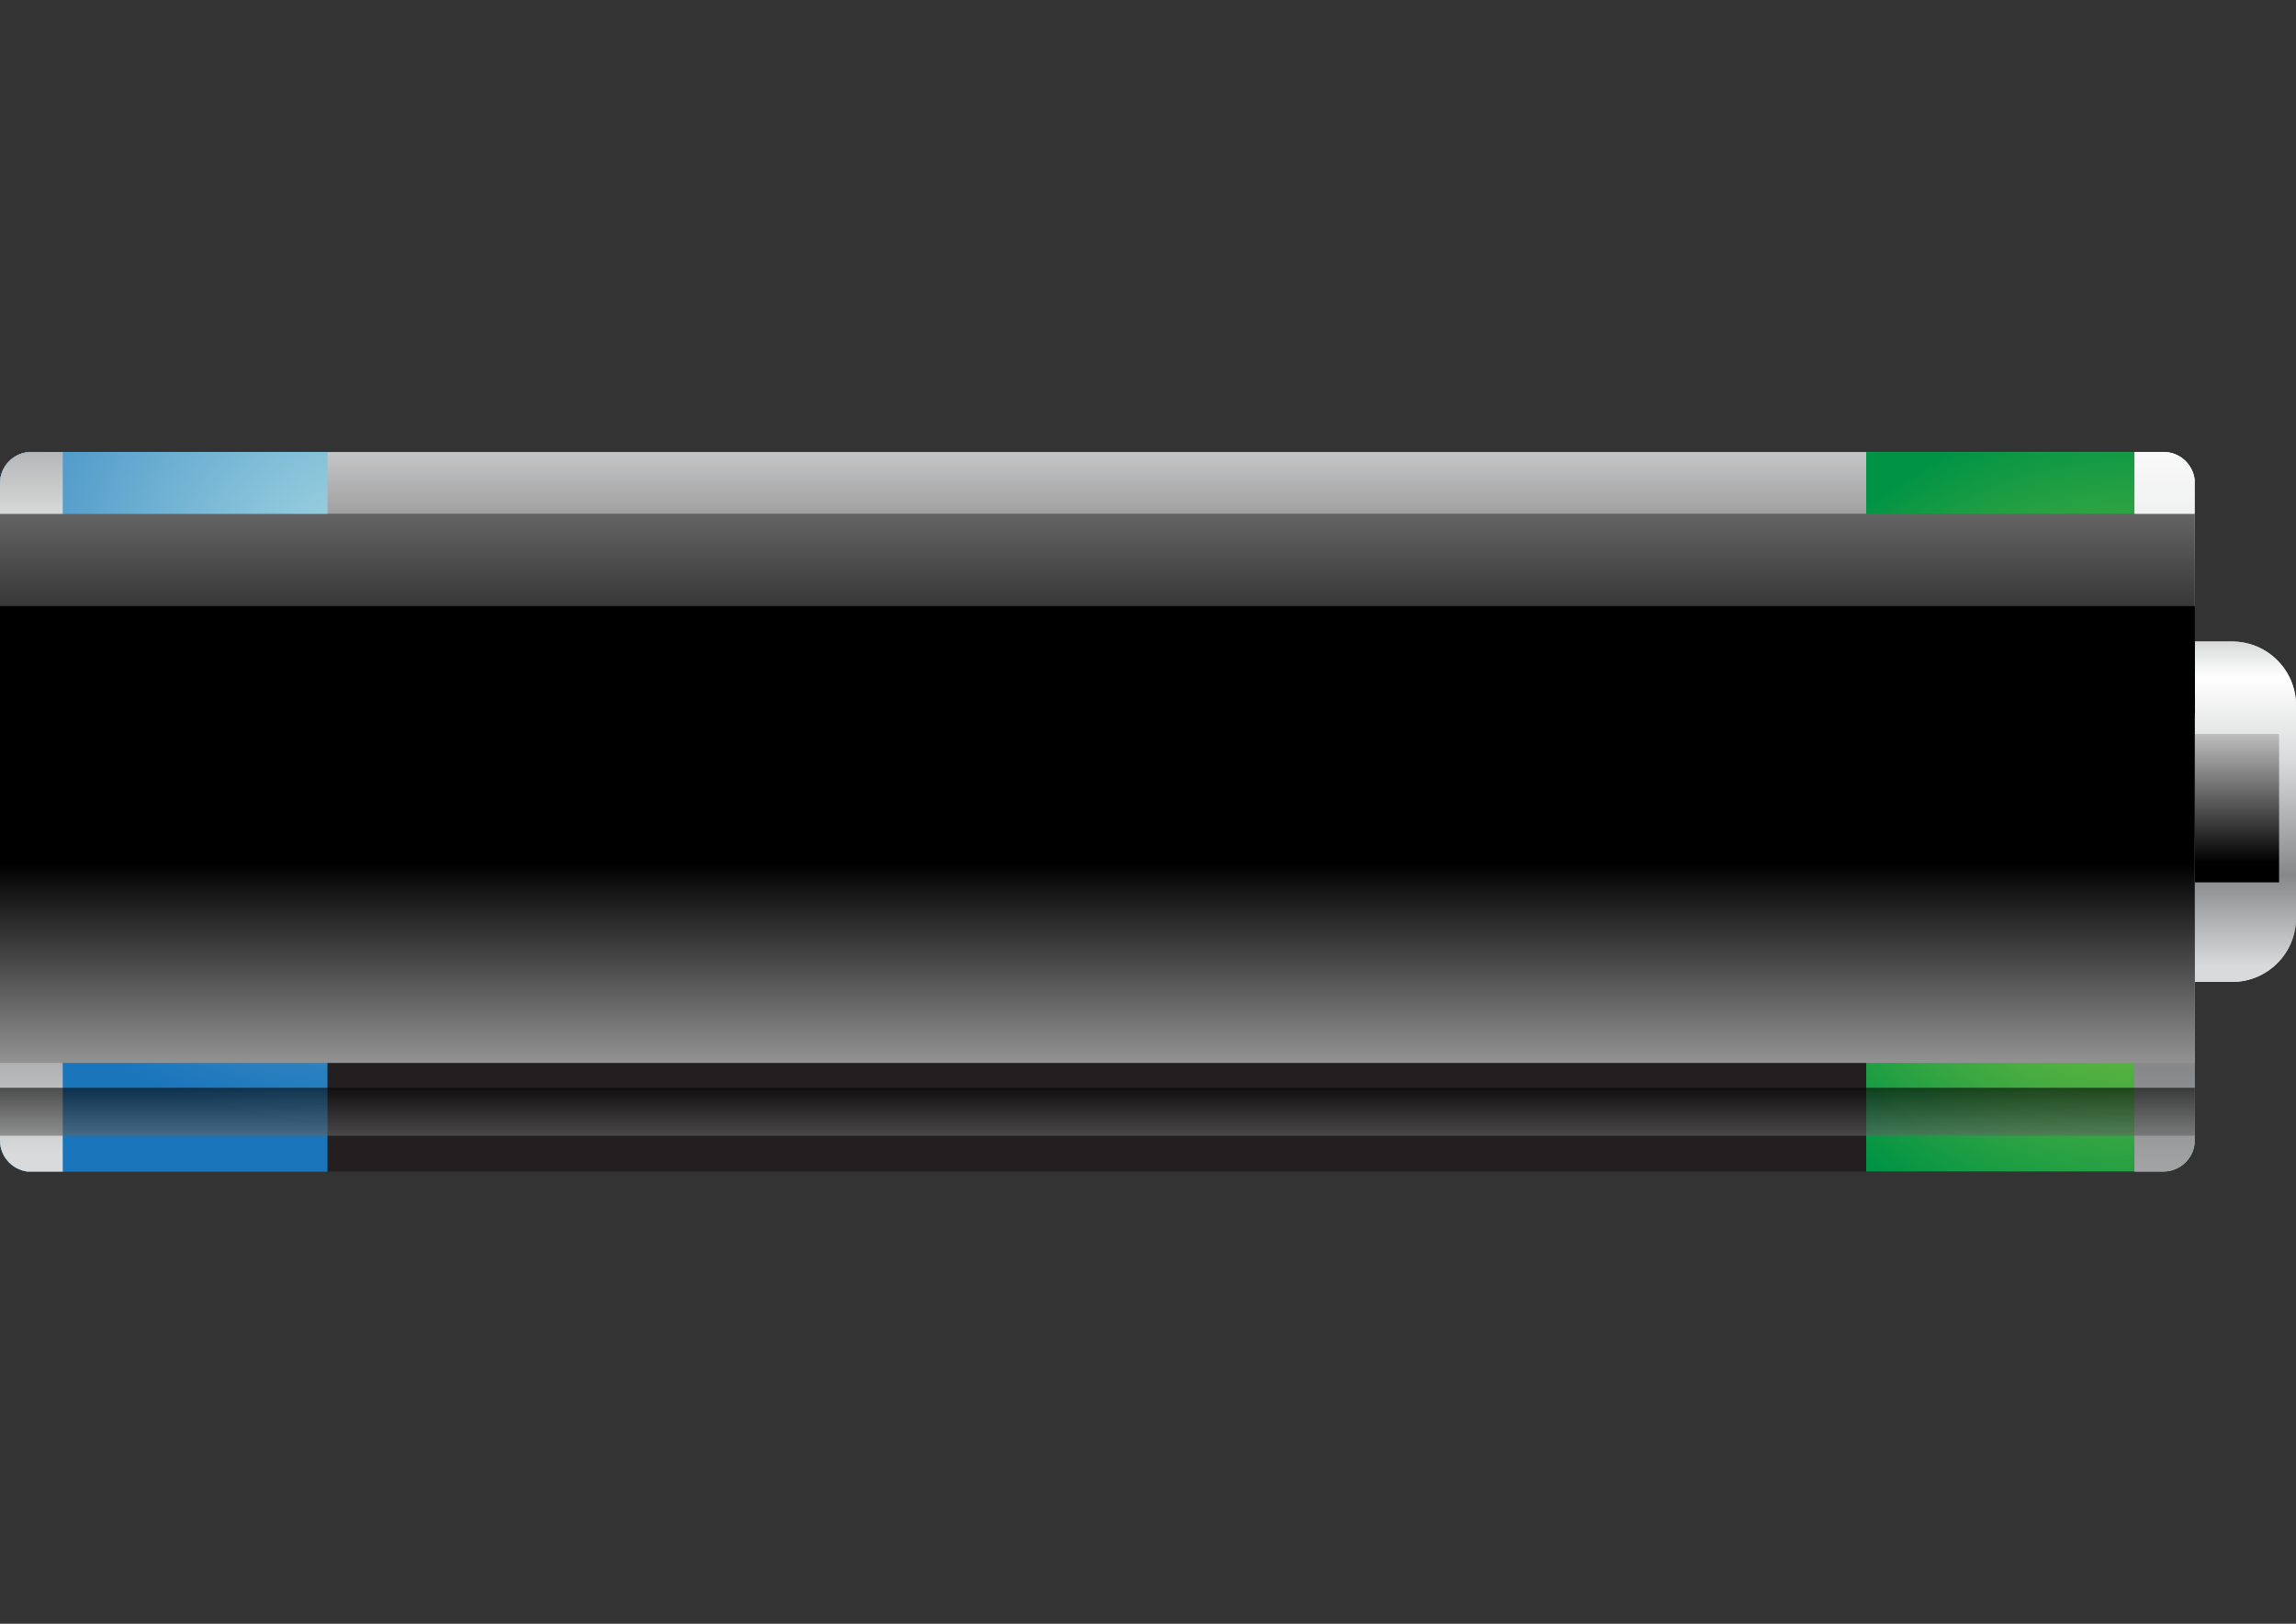 <?xml version="1.0" encoding="utf-8"?>
<!-- Generator: Adobe Illustrator 17.1.0, SVG Export Plug-In . SVG Version: 6.00 Build 0)  -->
<!DOCTYPE svg PUBLIC "-//W3C//DTD SVG 1.1//EN" "http://www.w3.org/Graphics/SVG/1.1/DTD/svg11.dtd">
<svg version="1.1" id="Lager_1" xmlns="http://www.w3.org/2000/svg" xmlns:xlink="http://www.w3.org/1999/xlink" x="0px" y="0px"
	 viewBox="0 0 841.9 595.3" enable-background="new 0 0 841.9 595.3" xml:space="preserve">
<rect x="0" y="0" width="841.9" height="595.3" fill="#333333" stroke="none"/>
<g>
	<defs>
		<rect id="SVGID_1_" width="841.9" height="595.3"/>
	</defs>
	<clipPath id="SVGID_2_">
		<use xlink:href="#SVGID_1_"  overflow="visible"/>
	</clipPath>
	<g clip-path="url(#SVGID_2_)">
		<defs>
			<path id="SVGID_3_" d="M643,235.2c-12.9,0-23.4,10.5-23.4,23.4v78c0,12.9,10.5,23.4,23.4,23.4h175.5c12.9,0,23.4-10.5,23.4-23.4
				v-78c0-12.9-10.5-23.4-23.4-23.4H643z"/>
		</defs>
		<clipPath id="SVGID_4_">
			<use xlink:href="#SVGID_3_"  overflow="visible"/>
		</clipPath>
		
			<linearGradient id="SVGID_5_" gradientUnits="userSpaceOnUse" x1="0" y1="595.275" x2="1" y2="595.275" gradientTransform="matrix(0 -132.252 -132.252 0 79457.156 354.429)">
			<stop  offset="0" style="stop-color:#D9DADB"/>
			<stop  offset="0.253" style="stop-color:#87888A"/>
			<stop  offset="0.571" style="stop-color:#D9DADB"/>
			<stop  offset="0.802" style="stop-color:#FFFFFF"/>
			<stop  offset="1" style="stop-color:#B1B3B4"/>
		</linearGradient>
		<rect x="619.6" y="235.2" clip-path="url(#SVGID_4_)" fill="url(#SVGID_5_)" width="222.3" height="124.8"/>
	</g>
	<g clip-path="url(#SVGID_2_)">
		<defs>
			<path id="SVGID_6_" d="M643,235.2c-12.9,0-23.4,10.5-23.4,23.4v78c0,12.9,10.5,23.4,23.4,23.4h175.5c12.9,0,23.4-10.5,23.4-23.4
				v-78c0-12.9-10.5-23.4-23.4-23.4H643z"/>
		</defs>
		<clipPath id="SVGID_7_">
			<use xlink:href="#SVGID_6_"  overflow="visible"/>
		</clipPath>
		
			<linearGradient id="SVGID_8_" gradientUnits="userSpaceOnUse" x1="0" y1="595.275" x2="1" y2="595.275" gradientTransform="matrix(0 -132.252 -132.252 0 79457.156 354.429)">
			<stop  offset="0" style="stop-color:#D9DADB"/>
			<stop  offset="0.253" style="stop-color:#87888A"/>
			<stop  offset="0.571" style="stop-color:#D9DADB"/>
			<stop  offset="0.802" style="stop-color:#FFFFFF"/>
			<stop  offset="1" style="stop-color:#B1B3B4"/>
		</linearGradient>
		<rect x="619.6" y="235.2" clip-path="url(#SVGID_7_)" fill="url(#SVGID_8_)" width="222.3" height="124.8"/>
	</g>
	<g clip-path="url(#SVGID_2_)">
		<defs>
			<path id="SVGID_9_" d="M11.5,165.7c-6.3,0-11.5,5.1-11.5,11.5v240.9c0,6.3,5.1,11.5,11.5,11.5h781.8c6.3,0,11.5-5.1,11.5-11.5
				V177.2c0-6.3-5.1-11.5-11.5-11.5H11.5z"/>
		</defs>
		<clipPath id="SVGID_10_">
			<use xlink:href="#SVGID_9_"  overflow="visible"/>
		</clipPath>
		
			<linearGradient id="SVGID_11_" gradientUnits="userSpaceOnUse" x1="0" y1="595.275" x2="1" y2="595.275" gradientTransform="matrix(-1.530000e-05 260.099 260.099 1.530000e-05 -154427.969 164.858)">
			<stop  offset="0" style="stop-color:#C6C7C8"/>
			<stop  offset="0.396" style="stop-color:#231F20"/>
			<stop  offset="1" style="stop-color:#231F20"/>
		</linearGradient>
		<rect x="0" y="165.7" clip-path="url(#SVGID_10_)" fill="url(#SVGID_11_)" width="804.8" height="263.8"/>
	</g>
	<g clip-path="url(#SVGID_2_)">
		<defs>
			<rect id="SVGID_12_" width="841.9" height="595.3"/>
		</defs>
		<clipPath id="SVGID_13_">
			<use xlink:href="#SVGID_12_"  overflow="visible"/>
		</clipPath>
		<g clip-path="url(#SVGID_13_)">
			<g>
				<defs>
					<rect id="SVGID_14_" x="804.8" y="269.1" width="30.9" height="54.4"/>
				</defs>
				<clipPath id="SVGID_15_">
					<use xlink:href="#SVGID_14_"  overflow="visible"/>
				</clipPath>
				<g clip-path="url(#SVGID_15_)">
					<defs>
						<rect id="SVGID_16_" x="804.8" y="269.1" width="30.9" height="54.4"/>
					</defs>
					<clipPath id="SVGID_17_">
						<use xlink:href="#SVGID_16_"  overflow="visible"/>
					</clipPath>
					
						<linearGradient id="SVGID_18_" gradientUnits="userSpaceOnUse" x1="0" y1="595.275" x2="1" y2="595.275" gradientTransform="matrix(0 63.188 63.188 0 -36793.984 252.968)">
						<stop  offset="0" style="stop-color:#FFFFFF"/>
						<stop  offset="1" style="stop-color:#000000"/>
					</linearGradient>
					<rect x="804.8" y="269.1" clip-path="url(#SVGID_17_)" fill="url(#SVGID_18_)" width="30.9" height="54.4"/>
				</g>
			</g>
		</g>
	</g>
	<g clip-path="url(#SVGID_2_)">
		<defs>
			<path id="SVGID_19_" d="M684.3,165.7v263.8h109c6.3,0,11.5-5.1,11.5-11.5V177.2c0-6.3-5.1-11.5-11.5-11.5H684.3z"/>
		</defs>
		<clipPath id="SVGID_20_">
			<use xlink:href="#SVGID_19_"  overflow="visible"/>
		</clipPath>
		
			<radialGradient id="SVGID_21_" cx="0" cy="595.275" r="1" gradientTransform="matrix(154.252 0 0 -154.252 781.24 92127.547)" gradientUnits="userSpaceOnUse">
			<stop  offset="0" style="stop-color:#BED63A"/>
			<stop  offset="1" style="stop-color:#009345"/>
		</radialGradient>
		<rect x="684.3" y="165.7" clip-path="url(#SVGID_20_)" fill="url(#SVGID_21_)" width="120.5" height="263.8"/>
	</g>
	<g clip-path="url(#SVGID_2_)">
		<defs>
			<path id="SVGID_22_" d="M11.5,165.7c-6.3,0-11.5,5.1-11.5,11.5v240.9c0,6.3,5.1,11.5,11.5,11.5H120V165.7H11.5z"/>
		</defs>
		<clipPath id="SVGID_23_">
			<use xlink:href="#SVGID_22_"  overflow="visible"/>
		</clipPath>
		
			<radialGradient id="SVGID_24_" cx="0" cy="595.275" r="1" gradientTransform="matrix(196.631 0 0 -196.631 136.148 117267.188)" gradientUnits="userSpaceOnUse">
			<stop  offset="0" style="stop-color:#AEDEE4"/>
			<stop  offset="1" style="stop-color:#1B75BB"/>
		</radialGradient>
		<rect y="165.7" clip-path="url(#SVGID_23_)" fill="url(#SVGID_24_)" width="120" height="263.8"/>
	</g>
	<g clip-path="url(#SVGID_2_)">
		<defs>
			<path id="SVGID_25_" d="M11.5,165.7c-6.3,0-11.5,5.1-11.5,11.5v240.9c0,6.3,5.1,11.5,11.5,11.5H23V165.7H11.5z"/>
		</defs>
		<clipPath id="SVGID_26_">
			<use xlink:href="#SVGID_25_"  overflow="visible"/>
		</clipPath>
		
			<linearGradient id="SVGID_27_" gradientUnits="userSpaceOnUse" x1="0" y1="595.275" x2="1" y2="595.275" gradientTransform="matrix(-1.530000e-05 -260.099 -260.099 1.530000e-05 154842.062 423.487)">
			<stop  offset="0" style="stop-color:#D9DADB"/>
			<stop  offset="0.253" style="stop-color:#87888A"/>
			<stop  offset="0.571" style="stop-color:#D9DADB"/>
			<stop  offset="0.802" style="stop-color:#FFFFFF"/>
			<stop  offset="1" style="stop-color:#B1B3B4"/>
		</linearGradient>
		<rect x="0" y="165.7" clip-path="url(#SVGID_26_)" fill="url(#SVGID_27_)" width="23" height="263.8"/>
	</g>
	<g clip-path="url(#SVGID_2_)">
		<defs>
			<path id="SVGID_28_" d="M782.7,165.7v263.8h10.6c6.3,0,11.5-5.1,11.5-11.5V177.2c0-6.3-5.1-11.5-11.5-11.5H782.7z"/>
		</defs>
		<clipPath id="SVGID_29_">
			<use xlink:href="#SVGID_28_"  overflow="visible"/>
		</clipPath>
		
			<linearGradient id="SVGID_30_" gradientUnits="userSpaceOnUse" x1="0" y1="595.275" x2="1" y2="595.275" gradientTransform="matrix(-1.530000e-05 -439.017 -439.017 1.530000e-05 262129.734 501.463)">
			<stop  offset="0" style="stop-color:#D9DADB"/>
			<stop  offset="0.253" style="stop-color:#87888A"/>
			<stop  offset="0.571" style="stop-color:#D9DADB"/>
			<stop  offset="0.802" style="stop-color:#FFFFFF"/>
			<stop  offset="1" style="stop-color:#B1B3B4"/>
		</linearGradient>
		<rect x="782.7" y="165.7" clip-path="url(#SVGID_29_)" fill="url(#SVGID_30_)" width="22" height="263.8"/>
	</g>
	<g clip-path="url(#SVGID_2_)">
		<defs>
			<rect id="SVGID_31_" width="841.9" height="595.3"/>
		</defs>
		<clipPath id="SVGID_32_">
			<use xlink:href="#SVGID_31_"  overflow="visible"/>
		</clipPath>
		<g clip-path="url(#SVGID_32_)">
			<g>
				<defs>
					<rect id="SVGID_33_" y="188.4" width="804.8" height="73.5"/>
				</defs>
				<clipPath id="SVGID_34_">
					<use xlink:href="#SVGID_33_"  overflow="visible"/>
				</clipPath>
				<g clip-path="url(#SVGID_34_)">
					<defs>
						<rect id="SVGID_35_" y="188.4" width="804.8" height="73.5"/>
					</defs>
					<clipPath id="SVGID_36_">
						<use xlink:href="#SVGID_35_"  overflow="visible"/>
					</clipPath>
					
						<linearGradient id="SVGID_37_" gradientUnits="userSpaceOnUse" x1="0" y1="595.275" x2="1" y2="595.275" gradientTransform="matrix(-1.530000e-05 193.972 193.972 1.530000e-05 -115064.109 70.811)">
						<stop  offset="0" style="stop-color:#FFFFFF"/>
						<stop  offset="1" style="stop-color:#000000"/>
					</linearGradient>
					<rect x="0" y="188.4" clip-path="url(#SVGID_36_)" fill="url(#SVGID_37_)" width="804.8" height="73.5"/>
				</g>
			</g>
		</g>
	</g>
	<g clip-path="url(#SVGID_2_)">
		<defs>
			<path id="SVGID_38_" d="M11.5,165.7c-6.3,0-11.5,5.1-11.5,11.5v240.9c0,6.3,5.1,11.5,11.5,11.5H120V165.7H11.5z"/>
		</defs>
		<clipPath id="SVGID_39_">
			<use xlink:href="#SVGID_38_"  overflow="visible"/>
		</clipPath>
		
			<radialGradient id="SVGID_40_" cx="0" cy="595.275" r="1" gradientTransform="matrix(196.631 0 0 -196.631 136.148 117267.188)" gradientUnits="userSpaceOnUse">
			<stop  offset="0" style="stop-color:#AEDEE4"/>
			<stop  offset="1" style="stop-color:#1B75BB"/>
		</radialGradient>
		<rect y="165.7" clip-path="url(#SVGID_39_)" fill="url(#SVGID_40_)" width="120" height="263.8"/>
	</g>
	<g clip-path="url(#SVGID_2_)">
		<defs>
			<path id="SVGID_41_" d="M11.5,165.7c-6.3,0-11.5,5.1-11.5,11.5v240.9c0,6.3,5.1,11.5,11.5,11.5H23V165.7H11.5z"/>
		</defs>
		<clipPath id="SVGID_42_">
			<use xlink:href="#SVGID_41_"  overflow="visible"/>
		</clipPath>
		
			<linearGradient id="SVGID_43_" gradientUnits="userSpaceOnUse" x1="0" y1="595.275" x2="1" y2="595.275" gradientTransform="matrix(-1.530000e-05 -260.099 -260.099 1.530000e-05 154842.062 423.487)">
			<stop  offset="0" style="stop-color:#D9DADB"/>
			<stop  offset="0.253" style="stop-color:#87888A"/>
			<stop  offset="0.571" style="stop-color:#D9DADB"/>
			<stop  offset="0.802" style="stop-color:#FFFFFF"/>
			<stop  offset="1" style="stop-color:#B1B3B4"/>
		</linearGradient>
		<rect x="0" y="165.7" clip-path="url(#SVGID_42_)" fill="url(#SVGID_43_)" width="23" height="263.8"/>
	</g>
	<g clip-path="url(#SVGID_2_)">
		<defs>
			<path id="SVGID_44_" d="M782.7,165.7v263.8h10.6c6.3,0,11.5-5.1,11.5-11.5V177.2c0-6.3-5.1-11.5-11.5-11.5H782.7z"/>
		</defs>
		<clipPath id="SVGID_45_">
			<use xlink:href="#SVGID_44_"  overflow="visible"/>
		</clipPath>
		
			<linearGradient id="SVGID_46_" gradientUnits="userSpaceOnUse" x1="0" y1="595.275" x2="1" y2="595.275" gradientTransform="matrix(-1.530000e-05 -439.017 -439.017 1.530000e-05 262129.734 501.463)">
			<stop  offset="0" style="stop-color:#D9DADB"/>
			<stop  offset="0.253" style="stop-color:#87888A"/>
			<stop  offset="0.571" style="stop-color:#D9DADB"/>
			<stop  offset="0.802" style="stop-color:#FFFFFF"/>
			<stop  offset="1" style="stop-color:#B1B3B4"/>
		</linearGradient>
		<rect x="782.7" y="165.7" clip-path="url(#SVGID_45_)" fill="url(#SVGID_46_)" width="22" height="263.8"/>
	</g>
	<g clip-path="url(#SVGID_2_)">
		<defs>
			<polygon id="SVGID_47_" points="730.8,258.4 730.8,293.1 697.5,293.1 697.5,301.9 730.8,301.9 730.8,336.8 740.3,336.8 
				740.3,301.9 773.6,301.9 773.6,293.1 740.3,293.1 740.3,258.4 			"/>
		</defs>
		<clipPath id="SVGID_48_">
			<use xlink:href="#SVGID_47_"  overflow="visible"/>
		</clipPath>
		
			<linearGradient id="SVGID_49_" gradientUnits="userSpaceOnUse" x1="0" y1="595.274" x2="1" y2="595.274" gradientTransform="matrix(96.007 129.314 129.314 -96.007 -76269.18 57410.875)">
			<stop  offset="0" style="stop-color:#C6C7C8"/>
			<stop  offset="0.396" style="stop-color:#231F20"/>
			<stop  offset="1" style="stop-color:#231F20"/>
		</linearGradient>
		<polygon clip-path="url(#SVGID_48_)" fill="url(#SVGID_49_)" points="746.6,222 811.1,309 724.6,373.3 660,286.3 		"/>
	</g>
	<g clip-path="url(#SVGID_2_)">
		<defs>
			<rect id="SVGID_50_" width="841.9" height="595.3"/>
		</defs>
		<clipPath id="SVGID_51_">
			<use xlink:href="#SVGID_50_"  overflow="visible"/>
		</clipPath>
		<g clip-path="url(#SVGID_51_)">
			<g>
				<defs>
					<rect id="SVGID_52_" x="33.3" y="293.1" width="76.1" height="8.8"/>
				</defs>
				<clipPath id="SVGID_53_">
					<use xlink:href="#SVGID_52_"  overflow="visible"/>
				</clipPath>
				<g clip-path="url(#SVGID_53_)">
					<defs>
						<polygon id="SVGID_54_" points="76.1,293.1 109.4,293.1 109.4,301.9 76.1,301.9 66.6,301.9 33.3,301.9 33.3,293.1 66.6,293.1 
													"/>
					</defs>
					<clipPath id="SVGID_55_">
						<use xlink:href="#SVGID_54_"  overflow="visible"/>
					</clipPath>
					
						<linearGradient id="SVGID_56_" gradientUnits="userSpaceOnUse" x1="0" y1="595.275" x2="1" y2="595.275" gradientTransform="matrix(-67.595 0 0 67.595 96.472 -39940.371)">
						<stop  offset="0" style="stop-color:#C6C7C8"/>
						<stop  offset="0.396" style="stop-color:#231F20"/>
						<stop  offset="1" style="stop-color:#231F20"/>
					</linearGradient>
					<rect x="33.3" y="293.1" clip-path="url(#SVGID_55_)" fill="url(#SVGID_56_)" width="76.1" height="8.8"/>
				</g>
			</g>
		</g>
		<g clip-path="url(#SVGID_51_)">
			<g>
				<defs>
					<rect id="SVGID_57_" y="188.4" width="804.8" height="73.5"/>
				</defs>
				<clipPath id="SVGID_58_">
					<use xlink:href="#SVGID_57_"  overflow="visible"/>
				</clipPath>
				<g clip-path="url(#SVGID_58_)">
					<defs>
						<rect id="SVGID_59_" y="188.4" width="804.8" height="73.5"/>
					</defs>
					<clipPath id="SVGID_60_">
						<use xlink:href="#SVGID_59_"  overflow="visible"/>
					</clipPath>
					
						<linearGradient id="SVGID_61_" gradientUnits="userSpaceOnUse" x1="0" y1="595.275" x2="1" y2="595.275" gradientTransform="matrix(-1.530000e-05 193.972 193.972 1.530000e-05 -115064.109 70.811)">
						<stop  offset="0" style="stop-color:#FFFFFF"/>
						<stop  offset="1" style="stop-color:#000000"/>
					</linearGradient>
					<rect x="0" y="188.4" clip-path="url(#SVGID_60_)" fill="url(#SVGID_61_)" width="804.8" height="73.5"/>
				</g>
			</g>
		</g>
		<g opacity="0.6" clip-path="url(#SVGID_51_)">
			<g>
				<defs>
					<rect id="SVGID_62_" y="398.8" width="804.8" height="17.6"/>
				</defs>
				<clipPath id="SVGID_63_">
					<use xlink:href="#SVGID_62_"  overflow="visible"/>
				</clipPath>
				<g clip-path="url(#SVGID_63_)">
					<defs>
						<rect id="SVGID_64_" y="398.8" width="804.8" height="17.6"/>
					</defs>
					<clipPath id="SVGID_65_">
						<use xlink:href="#SVGID_64_"  overflow="visible"/>
					</clipPath>
					
						<linearGradient id="SVGID_66_" gradientUnits="userSpaceOnUse" x1="0" y1="595.275" x2="1" y2="595.275" gradientTransform="matrix(0 -46.54 -46.54 0 28106.668 444.668)">
						<stop  offset="0" style="stop-color:#FFFFFF"/>
						<stop  offset="1" style="stop-color:#000000"/>
					</linearGradient>
					<rect x="0" y="398.8" clip-path="url(#SVGID_65_)" fill="url(#SVGID_66_)" width="804.8" height="17.6"/>
				</g>
			</g>
		</g>
		<g clip-path="url(#SVGID_51_)">
			<g>
				<defs>
					<rect id="SVGID_67_" y="222.2" width="804.8" height="167.5"/>
				</defs>
				<clipPath id="SVGID_68_">
					<use xlink:href="#SVGID_67_"  overflow="visible"/>
				</clipPath>
				<g clip-path="url(#SVGID_68_)">
					<defs>
						<rect id="SVGID_69_" y="222.2" width="804.8" height="167.5"/>
					</defs>
					<clipPath id="SVGID_70_">
						<use xlink:href="#SVGID_69_"  overflow="visible"/>
					</clipPath>
					
						<linearGradient id="SVGID_71_" gradientUnits="userSpaceOnUse" x1="0" y1="595.275" x2="1" y2="595.275" gradientTransform="matrix(0 -127.315 -127.315 0 76189.984 443.369)">
						<stop  offset="0" style="stop-color:#FFFFFF"/>
						<stop  offset="1" style="stop-color:#000000"/>
					</linearGradient>
					<rect y="222.2" clip-path="url(#SVGID_70_)" fill="url(#SVGID_71_)" width="804.8" height="167.5"/>
				</g>
			</g>
		</g>
	</g>
</g>
</svg>
